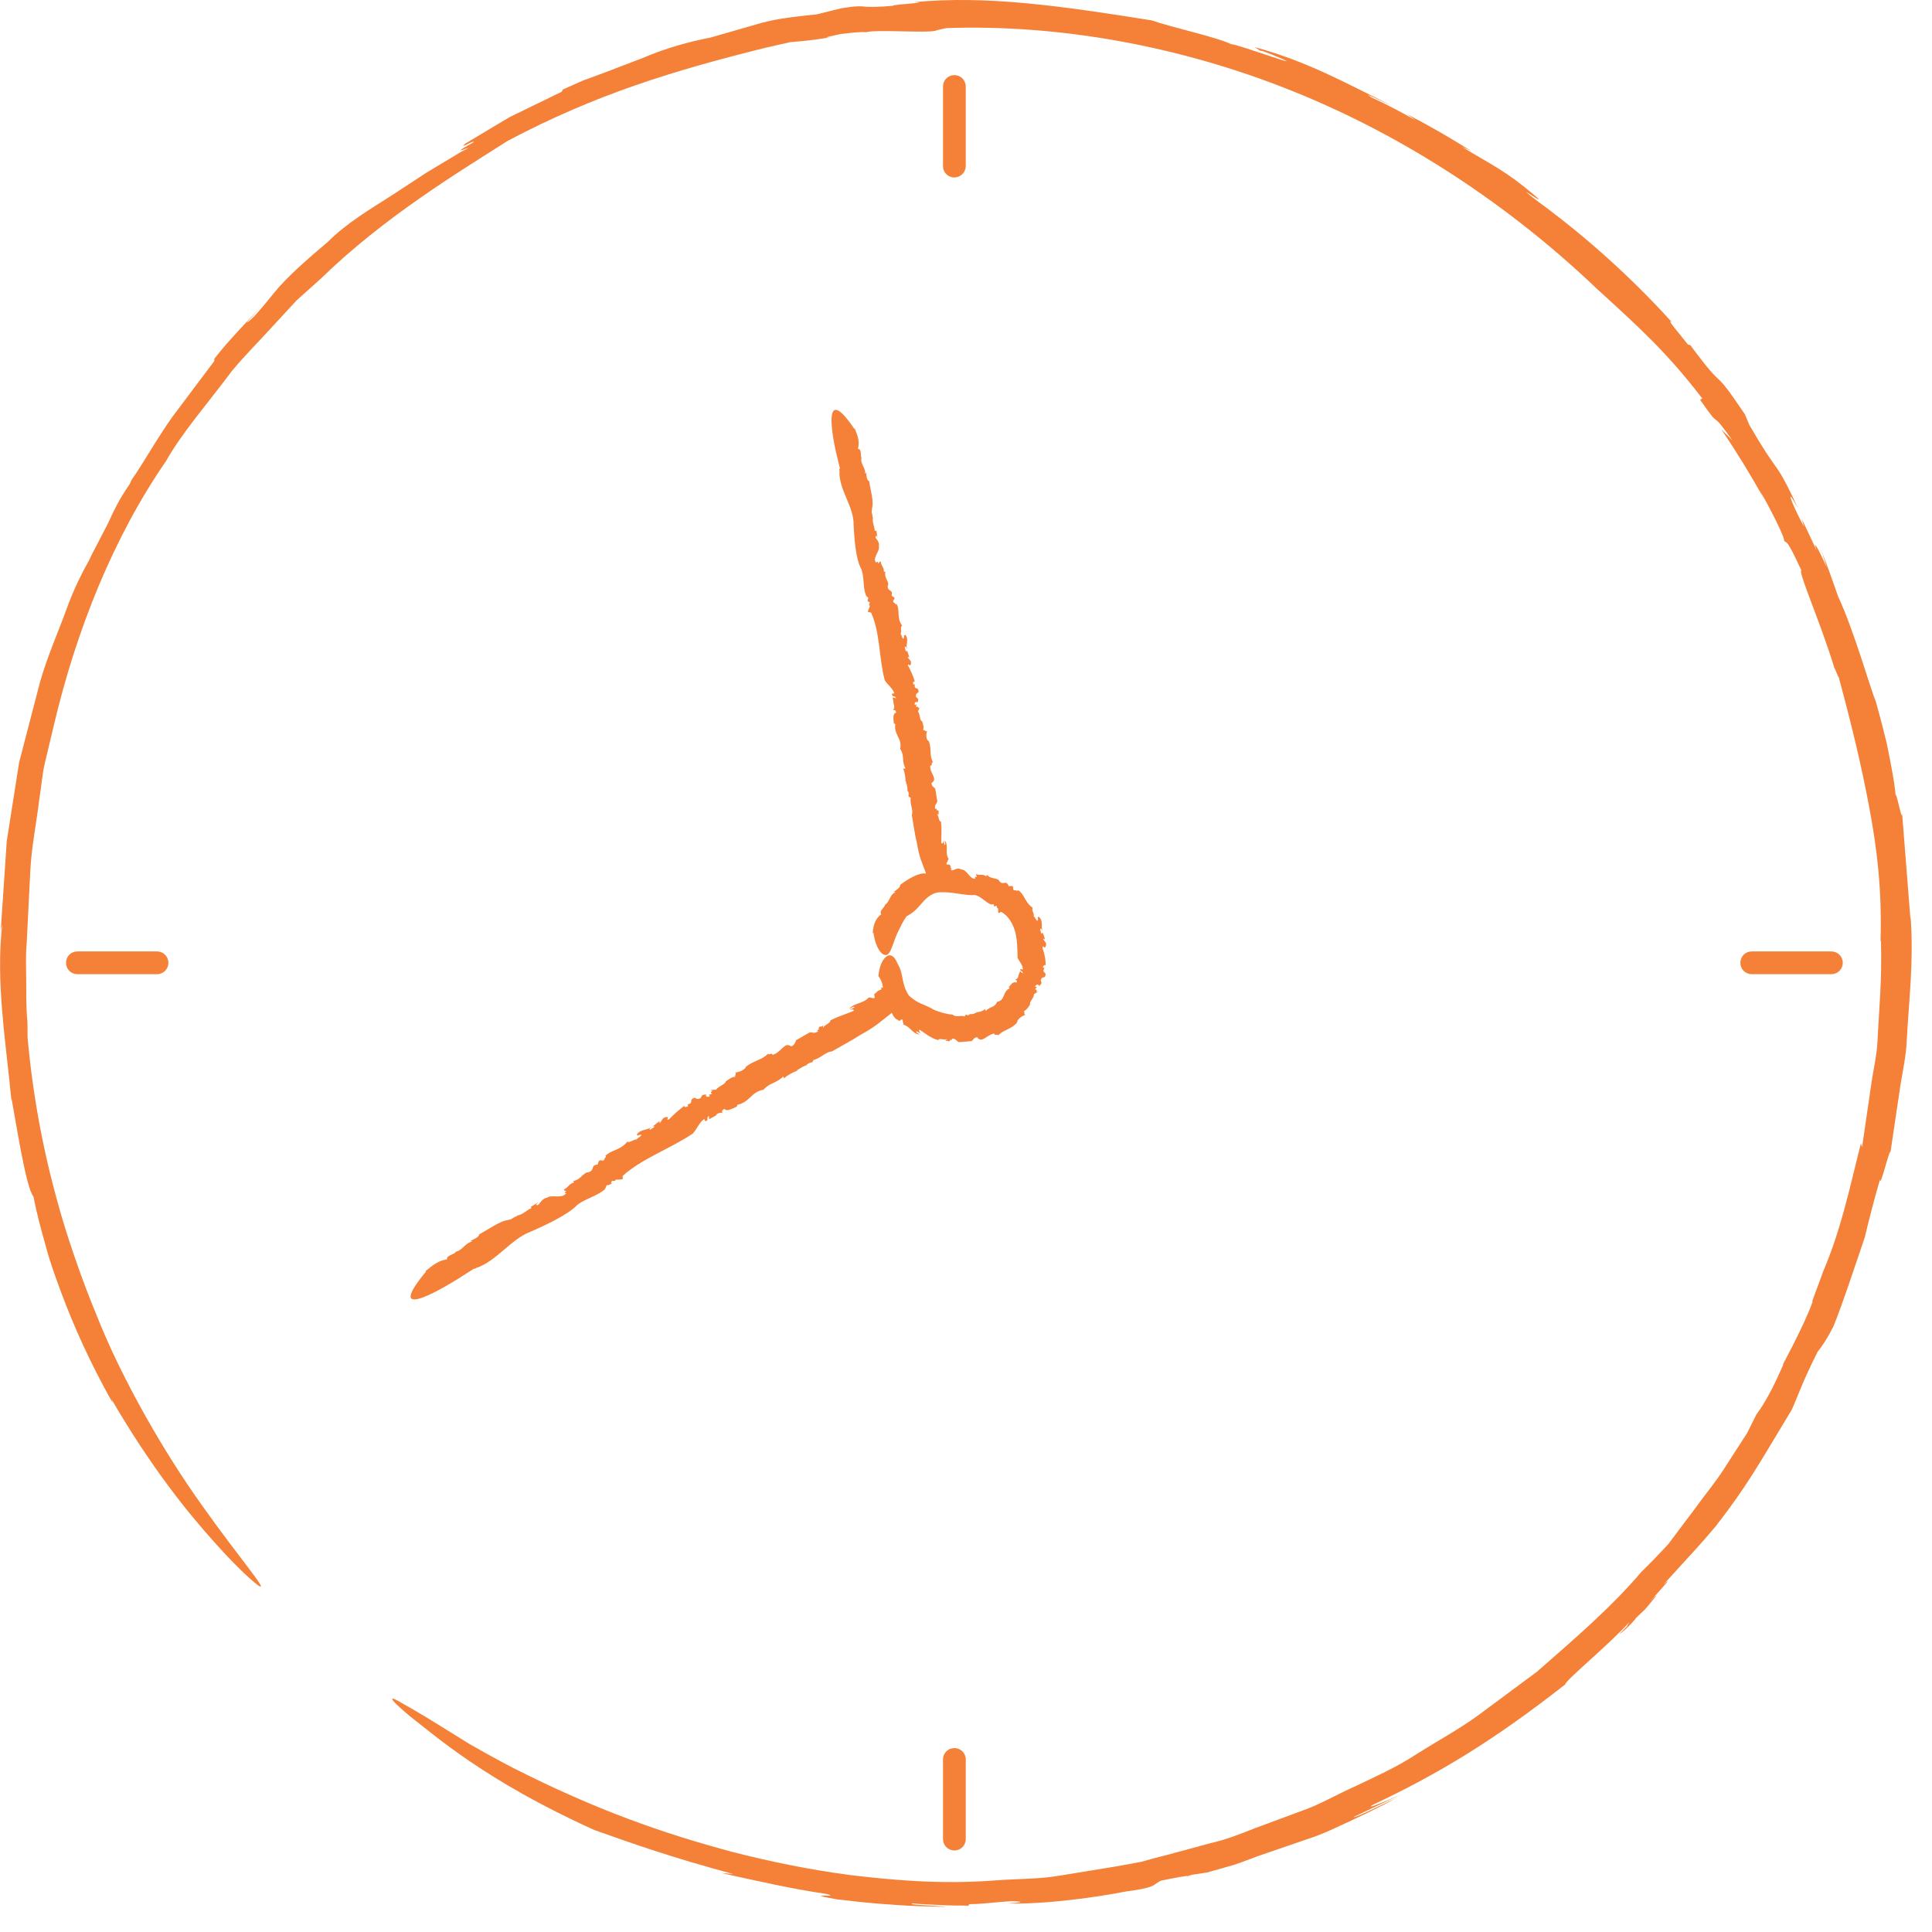 <svg width="52" height="52" viewBox="0 0 52 52" fill="none" xmlns="http://www.w3.org/2000/svg">
<path d="M0.184 22.627L0.515 20.521L1.078 18.355C1.28 17.651 1.568 17.008 1.782 16.42C1.991 15.826 2.248 15.343 2.456 14.976L2.395 15.073L2.909 14.082C3.044 13.788 3.185 13.47 3.491 13.029L3.54 12.919C3.846 12.49 4.213 11.817 4.642 11.217L5.768 9.717V9.656C6.197 9.105 6.699 8.616 7.158 8.101L6.638 8.683C6.773 8.622 7.024 8.316 7.373 7.887C7.716 7.459 8.254 6.993 8.83 6.504C9.332 6.002 9.957 5.635 10.569 5.243L11.475 4.649L12.412 4.086C13.037 3.768 11.842 4.331 12.755 3.823C12.755 3.761 12.326 4.043 12.522 3.866L13.71 3.155L15.118 2.47L15.149 2.409L15.7 2.164L16.251 1.962L17.292 1.564C17.947 1.282 18.578 1.117 19.117 1.013L20.5 0.615C20.788 0.542 21.088 0.474 21.97 0.389L22.644 0.223C23.011 0.162 23.158 0.162 23.305 0.181C23.452 0.187 23.611 0.193 24.04 0.156C23.978 0.119 25.105 0.07 24.609 0.058C26.526 -0.126 28.503 0.15 30.995 0.548C31.516 0.731 32.759 1.001 33.139 1.191C33.218 1.154 35.545 2.011 34.228 1.466C34.106 1.417 33.91 1.344 33.922 1.368L33.775 1.27C35.184 1.65 36.224 2.237 37.492 2.862C37.106 2.69 36.604 2.433 36.929 2.629C37.327 2.813 37.725 3.021 38.104 3.241L37.878 3.076C38.463 3.381 39.035 3.709 39.592 4.061L39.347 3.951C40.168 4.453 40.511 4.582 41.337 5.286C41.705 5.616 40.572 4.784 41.374 5.408C42.687 6.369 43.899 7.46 44.993 8.665C44.852 8.585 45.146 8.909 45.434 9.277L45.495 9.289C46.536 10.697 45.997 9.717 46.964 11.15L47.087 11.444C47.479 12.117 47.607 12.288 47.742 12.484C47.877 12.668 48.03 12.882 48.391 13.678C48.06 13.066 48.158 13.433 48.556 14.18L48.495 13.966L48.893 14.81C48.801 14.547 48.887 14.651 49.169 15.275L49.028 14.835C49.187 15.239 49.334 15.649 49.475 16.059C49.903 16.977 50.332 18.508 50.491 18.893C50.491 18.893 50.638 19.413 50.779 19.995C50.901 20.583 51.024 21.238 51.024 21.488C50.993 21.06 51.208 22.223 51.195 21.886L51.422 24.763V24.641C51.514 25.865 51.379 26.918 51.324 27.934C51.312 28.442 51.183 28.932 51.116 29.44L50.883 31.007C50.859 30.897 50.595 32.029 50.601 31.742C50.451 32.258 50.315 32.779 50.191 33.303L49.738 34.637C49.597 35.041 49.469 35.402 49.346 35.702C49.199 35.996 49.052 36.222 48.918 36.388C48.477 37.275 48.428 37.489 48.226 37.942C47.307 39.46 47.032 39.981 46.181 41.076C45.721 41.627 45.63 41.701 44.772 42.65C45.078 42.368 44.723 42.754 44.405 43.109C44.613 42.888 44.693 42.827 44.282 43.311C44.221 43.372 44.117 43.464 44.025 43.556C44.025 43.562 44.007 43.58 44.019 43.574C43.75 43.88 43.615 43.966 43.59 43.978C43.572 43.984 43.67 43.904 43.799 43.764C43.78 43.776 43.799 43.745 43.86 43.654C43.309 44.266 42.145 45.214 42.127 45.337C40.229 46.824 38.759 47.724 36.941 48.581C36.757 48.703 37.186 48.532 37.718 48.293L36.433 48.905C36.463 48.942 37.18 48.575 37.578 48.397C37.21 48.599 36.818 48.789 36.414 48.979C36.016 49.163 35.618 49.364 35.19 49.499L33.873 49.952C33.647 50.032 33.426 50.124 33.2 50.197L32.489 50.399L32.079 50.46L31.969 50.497C31.969 50.472 31.54 50.558 31.247 50.619C31.124 50.681 31.124 50.699 31.05 50.742C30.977 50.785 30.806 50.846 30.316 50.907C29.55 51.06 28.13 51.262 27.107 51.231C27.658 51.195 27.475 51.182 27.242 51.17C26.752 51.195 26.471 51.25 26.091 51.25L26.054 51.299C26.023 51.281 25.748 51.293 25.454 51.281C25.087 51.268 24.676 51.244 24.585 51.231C24.303 51.268 25.344 51.293 25.466 51.323C24.487 51.305 24.242 51.281 23.997 51.262C23.752 51.244 23.507 51.238 22.527 51.121C21.486 50.938 22.723 51.091 22.233 50.974C21.315 50.84 20.439 50.638 19.404 50.411L19.741 50.442C18.07 49.989 17.096 49.646 15.994 49.254C13.043 47.92 11.708 46.708 11.034 46.194C10.379 45.643 10.471 45.624 10.869 45.869C11.279 46.09 11.996 46.543 12.626 46.934C13.263 47.302 13.82 47.589 13.82 47.589C16.037 48.71 17.819 49.34 19.747 49.854C20.715 50.099 21.725 50.313 22.87 50.466C24.009 50.601 25.289 50.724 26.77 50.613C27.419 50.564 28.014 50.577 28.546 50.479L30.046 50.234L30.72 50.111C30.934 50.05 31.148 49.989 31.357 49.94L32.581 49.609C32.992 49.518 33.377 49.364 33.781 49.205L35.067 48.728C35.526 48.569 35.974 48.3 36.488 48.073C36.996 47.828 37.559 47.583 38.123 47.216C38.661 46.873 39.243 46.561 39.776 46.175L41.368 44.994C42.36 44.125 43.364 43.268 44.184 42.301C44.399 42.093 44.65 41.835 44.907 41.554L45.642 40.575C45.887 40.232 46.168 39.901 46.395 39.546L47.026 38.567L47.27 38.077C47.564 37.685 47.809 37.159 48.005 36.712L47.981 36.736C48.324 36.094 48.685 35.353 48.795 35.01L48.771 35.035L49.077 34.208L49.016 34.343C49.542 33.18 49.799 31.895 50.087 30.774L50.118 30.878L50.35 29.287C50.412 28.822 50.516 28.418 50.534 28.014C50.571 27.2 50.657 26.422 50.626 25.308L50.614 25.339C50.657 23.931 50.516 22.817 50.307 21.709C50.105 20.631 49.848 19.548 49.481 18.195C49.511 18.336 49.383 17.963 49.377 17.993C48.985 16.708 48.397 15.41 48.483 15.349C48.073 14.461 48.103 14.645 48.017 14.553C48.066 14.535 47.699 13.77 47.313 13.109C47.375 13.213 47.424 13.317 47.472 13.415C47.117 12.778 46.738 12.16 46.328 11.554L46.634 11.86C45.96 10.911 46.389 11.676 45.758 10.758L45.819 10.727C44.84 9.454 44.123 8.818 42.978 7.771C40.651 5.549 37.835 3.67 34.773 2.445C31.724 1.221 28.467 0.652 25.466 0.756L25.203 0.817C25.093 0.903 23.55 0.787 23.323 0.866C23.091 0.854 22.858 0.891 22.625 0.915C22.442 0.958 22.025 1.038 22.38 1.001C21.744 1.099 21.725 1.093 21.266 1.135L20.592 1.288C18.131 1.901 16.049 2.531 13.673 3.786C12.326 4.643 10.33 5.849 8.64 7.495L7.985 8.083L7.391 8.726C7.005 9.154 6.595 9.558 6.24 9.987C5.579 10.874 4.893 11.652 4.464 12.417C3.068 14.437 2.052 16.947 1.446 19.536L1.213 20.515C1.133 20.84 1.115 21.176 1.06 21.495C0.98 22.156 0.846 22.805 0.815 23.453L0.717 25.412C0.686 25.737 0.705 26.055 0.705 26.373C0.705 26.692 0.705 27.01 0.723 27.322C0.737 27.44 0.743 27.558 0.741 27.677V27.91C0.876 29.436 1.153 30.946 1.568 32.421C1.568 32.421 1.923 33.768 2.621 35.451C3.295 37.147 4.428 39.111 5.438 40.519C6.436 41.927 7.238 42.845 6.969 42.686C6.846 42.601 6.436 42.258 5.756 41.493C5.07 40.727 4.091 39.534 3.001 37.661L3.038 37.771C2.407 36.645 1.984 35.69 1.648 34.79C1.482 34.343 1.329 33.921 1.219 33.492C1.097 33.064 0.986 32.648 0.901 32.207C0.692 31.962 0.423 30.144 0.307 29.556V29.617C0.16 28.057 -0.122 26.398 0.062 24.88C0.05 24.941 0.019 24.971 0.001 25.32L0.184 22.609V22.627Z" fill="#F48137"/>
<path d="M26.085 51.317L26.097 51.304C26.104 51.304 26.104 51.31 26.085 51.317ZM25.687 4.777C25.516 4.777 25.381 4.642 25.381 4.471V2.329C25.381 2.157 25.516 2.022 25.687 2.022C25.859 2.022 25.993 2.157 25.993 2.329V4.471C25.992 4.552 25.959 4.629 25.902 4.686C25.845 4.743 25.768 4.775 25.687 4.777ZM25.687 47.05C25.859 47.05 25.993 47.185 25.993 47.356V49.499C25.993 49.67 25.859 49.805 25.687 49.805C25.516 49.805 25.381 49.67 25.381 49.499V47.356C25.381 47.185 25.516 47.05 25.687 47.05ZM2.083 26.22C1.911 26.22 1.777 26.085 1.777 25.914C1.777 25.742 1.911 25.608 2.083 25.608H4.226C4.397 25.608 4.532 25.742 4.532 25.914C4.532 26.085 4.397 26.22 4.226 26.22H2.083ZM49.291 25.608C49.463 25.608 49.598 25.742 49.598 25.914C49.598 26.085 49.463 26.22 49.291 26.22H47.148C46.977 26.22 46.842 26.085 46.842 25.914C46.842 25.742 46.977 25.608 47.148 25.608H49.291ZM16.319 31.931L16.276 32.016C16.049 32.2 15.786 32.249 15.541 32.426C15.284 32.702 14.647 32.99 14.286 33.149C13.753 33.345 13.368 33.945 12.816 34.128C12.804 34.147 12.755 34.153 12.755 34.147L12.314 34.428C12.314 34.428 10.171 35.787 11.469 34.22L11.451 34.214C11.671 34.03 11.818 33.926 12.033 33.896C12.002 33.792 12.229 33.761 12.265 33.7L12.253 33.694C12.437 33.669 12.523 33.449 12.706 33.418C12.694 33.412 12.676 33.394 12.645 33.412C12.755 33.351 12.908 33.29 12.89 33.228C13.147 33.088 13.478 32.849 13.686 32.837L13.668 32.831C13.79 32.831 13.79 32.769 13.912 32.733C13.912 32.72 13.919 32.714 13.919 32.714C14.053 32.708 14.213 32.543 14.304 32.518L14.286 32.482L14.488 32.359L14.427 32.42C14.513 32.5 14.537 32.267 14.721 32.237C14.843 32.145 15.113 32.267 15.223 32.133C15.315 32.139 15.119 32.096 15.241 32.072C15.211 32.023 15.18 32.072 15.18 32.01C15.29 31.974 15.303 31.863 15.449 31.827L15.431 31.784C15.633 31.759 15.694 31.551 15.841 31.551C16.025 31.49 15.878 31.368 16.086 31.343L16.117 31.251C16.178 31.19 16.209 31.282 16.27 31.208C16.245 31.178 16.356 31.123 16.288 31.117C16.435 30.951 16.698 30.964 16.882 30.731C16.974 30.762 17.066 30.651 17.139 30.67C17.127 30.639 17.384 30.517 17.201 30.547C17.188 30.547 17.164 30.566 17.176 30.572L17.139 30.541C17.231 30.388 17.409 30.431 17.537 30.333C17.507 30.37 17.452 30.394 17.501 30.407L17.623 30.327L17.58 30.309L17.752 30.174V30.235C17.831 30.156 17.813 30.07 17.96 30.064C18.021 30.064 17.899 30.168 18.009 30.125C18.136 29.994 18.273 29.873 18.419 29.764C18.431 29.825 18.48 29.788 18.523 29.77L18.505 29.727C18.701 29.678 18.511 29.605 18.701 29.544L18.762 29.58C18.958 29.568 18.793 29.458 19.019 29.458C18.958 29.488 19.044 29.562 19.111 29.494L19.068 29.47C19.117 29.452 19.142 29.458 19.166 29.433C19.129 29.427 19.117 29.384 19.184 29.354L19.111 29.335L19.276 29.329C19.337 29.231 19.521 29.188 19.534 29.109C19.534 29.109 19.717 28.956 19.803 28.986C19.742 28.974 19.846 28.895 19.785 28.864C19.864 28.87 20.029 28.803 20.072 28.729H20.06C20.262 28.546 20.489 28.546 20.672 28.362C20.691 28.411 20.783 28.319 20.795 28.393C21.04 28.319 21.113 28.025 21.297 28.166C21.401 28.117 21.389 28.056 21.432 28.013H21.401L21.781 27.793C21.86 27.768 21.922 27.842 22.026 27.75C21.964 27.744 22.019 27.719 22.062 27.689C22.032 27.701 22.013 27.695 22.062 27.628C22.075 27.634 22.093 27.634 22.111 27.628C22.191 27.585 22.172 27.603 22.148 27.634C22.154 27.64 22.154 27.646 22.148 27.664C22.209 27.572 22.368 27.53 22.344 27.468C22.577 27.346 22.773 27.297 22.981 27.205C22.987 27.162 22.919 27.162 22.858 27.187L22.999 27.113C22.975 27.07 22.907 27.138 22.858 27.156C22.981 26.991 23.226 27.021 23.379 26.85H23.44H23.446C23.458 26.869 23.507 26.869 23.544 26.856C23.55 26.795 23.483 26.77 23.587 26.715C23.611 26.673 23.666 26.654 23.728 26.624C23.722 26.611 23.715 26.593 23.703 26.581L23.765 26.587C23.746 26.434 23.703 26.354 23.642 26.269C23.673 25.962 23.765 25.828 23.838 25.761C23.912 25.699 23.96 25.699 24.022 25.736C24.113 25.797 24.163 25.956 24.169 25.956C24.334 26.244 24.242 26.446 24.462 26.795C24.732 27.04 24.854 27.009 25.154 27.187C25.308 27.248 25.479 27.297 25.644 27.309C25.724 27.395 25.865 27.315 25.963 27.358L25.993 27.309C26.03 27.328 26.073 27.334 26.097 27.303L26.091 27.291C26.152 27.309 26.195 27.279 26.226 27.285V27.273L26.287 27.254L26.269 27.242C26.361 27.248 26.453 27.211 26.514 27.162L26.532 27.211C26.655 27.077 26.765 27.132 26.838 26.966H26.826C27.071 26.93 26.967 26.691 27.181 26.599C27.157 26.611 27.163 26.575 27.151 26.569C27.212 26.507 27.255 26.409 27.359 26.446C27.389 26.385 27.353 26.385 27.316 26.354C27.359 26.373 27.395 26.324 27.42 26.269L27.395 26.287C27.42 26.238 27.438 26.189 27.457 26.14L27.53 26.201C27.53 26.109 27.432 26.152 27.469 26.079L27.53 26.097C27.536 25.975 27.438 25.889 27.389 25.779C27.383 25.558 27.383 25.326 27.328 25.093C27.267 24.867 27.144 24.653 26.948 24.542L26.899 24.567C26.838 24.616 26.893 24.408 26.838 24.445L26.826 24.383C26.808 24.383 26.765 24.383 26.783 24.408C26.746 24.383 26.753 24.371 26.74 24.334L26.679 24.346C26.514 24.285 26.422 24.132 26.238 24.089C26.006 24.114 25.608 23.998 25.344 24.016C25.161 23.998 24.977 24.12 24.854 24.261C24.732 24.402 24.61 24.549 24.456 24.628C24.456 24.64 24.42 24.653 24.413 24.646C24.35 24.733 24.295 24.825 24.248 24.922C24.254 24.922 24.199 25.008 24.15 25.124C24.089 25.246 24.052 25.393 23.997 25.516C23.954 25.638 23.893 25.73 23.801 25.699C23.722 25.675 23.575 25.534 23.507 25.106L23.489 25.112C23.507 24.867 23.575 24.714 23.722 24.604C23.642 24.53 23.814 24.42 23.82 24.359H23.807C23.954 24.285 23.942 24.071 24.101 24.016C24.089 24.016 24.071 23.991 24.04 24.016C24.126 23.955 24.248 23.875 24.224 23.82C24.426 23.667 24.738 23.471 24.928 23.514L24.91 23.502H24.922C24.824 23.233 24.738 23.073 24.677 22.682C24.616 22.437 24.585 22.18 24.542 21.935C24.591 21.812 24.481 21.629 24.512 21.476L24.45 21.433C24.462 21.384 24.462 21.323 24.432 21.286H24.42C24.438 21.212 24.401 21.139 24.407 21.102L24.395 21.108L24.383 21.023L24.371 21.041C24.375 20.92 24.354 20.799 24.309 20.686H24.371C24.261 20.466 24.352 20.355 24.236 20.166L24.224 20.172C24.303 19.878 24.04 19.774 24.101 19.474C24.095 19.511 24.071 19.468 24.058 19.468C24.046 19.346 24.022 19.205 24.12 19.18C24.101 19.088 24.071 19.119 24.028 19.107C24.071 19.095 24.077 19.015 24.058 18.942V18.978L24.028 18.77L24.12 18.795C24.071 18.691 24.009 18.788 24.009 18.672L24.071 18.66C24.022 18.513 23.899 18.446 23.814 18.311C23.654 17.711 23.691 17.026 23.446 16.487L23.385 16.475C23.305 16.481 23.465 16.291 23.391 16.291L23.409 16.218C23.391 16.199 23.366 16.169 23.36 16.205C23.342 16.144 23.354 16.144 23.373 16.095L23.311 16.034C23.22 15.801 23.268 15.581 23.189 15.33C23.024 15.048 22.993 14.461 22.975 14.124C22.987 13.634 22.564 13.169 22.595 12.667C22.583 12.655 22.595 12.606 22.607 12.606L22.503 12.178C22.503 12.178 22.013 10.096 22.993 11.541L23.005 11.529C23.097 11.755 23.14 11.896 23.091 12.08C23.201 12.086 23.152 12.263 23.189 12.325V12.318C23.14 12.477 23.311 12.6 23.281 12.747C23.287 12.741 23.317 12.729 23.311 12.698C23.317 12.802 23.33 12.943 23.391 12.943C23.428 13.188 23.532 13.518 23.465 13.696H23.477C23.434 13.8 23.489 13.818 23.483 13.916C23.489 13.922 23.495 13.928 23.501 13.922C23.458 14.032 23.55 14.204 23.544 14.289L23.587 14.283L23.618 14.479L23.593 14.418C23.489 14.467 23.691 14.54 23.654 14.7C23.697 14.822 23.483 15.006 23.569 15.128C23.532 15.201 23.642 15.055 23.63 15.159C23.691 15.146 23.654 15.097 23.709 15.122C23.703 15.22 23.801 15.263 23.789 15.391L23.832 15.385C23.783 15.556 23.954 15.661 23.893 15.777C23.893 15.942 24.046 15.85 23.997 16.034L24.071 16.083C24.095 16.144 24.009 16.144 24.052 16.218C24.089 16.205 24.101 16.309 24.132 16.254C24.23 16.42 24.126 16.622 24.279 16.836C24.218 16.897 24.285 17.007 24.236 17.056C24.267 17.056 24.297 17.289 24.334 17.142C24.34 17.13 24.334 17.111 24.322 17.111L24.365 17.087C24.475 17.209 24.371 17.332 24.413 17.466C24.389 17.43 24.383 17.381 24.352 17.417L24.383 17.54L24.413 17.509L24.475 17.693L24.426 17.68C24.469 17.766 24.548 17.779 24.512 17.889C24.487 17.95 24.432 17.827 24.438 17.913C24.499 18.023 24.579 18.189 24.622 18.342C24.561 18.342 24.579 18.378 24.579 18.421H24.622C24.597 18.593 24.732 18.458 24.72 18.629L24.75 18.611L24.665 18.672C24.603 18.837 24.775 18.733 24.689 18.917C24.683 18.856 24.585 18.911 24.628 18.978L24.665 18.948C24.665 18.991 24.652 19.009 24.665 19.039C24.683 19.009 24.726 19.015 24.726 19.076L24.769 19.015L24.707 19.15C24.769 19.229 24.75 19.395 24.818 19.413C24.818 19.413 24.891 19.596 24.836 19.658C24.867 19.609 24.91 19.719 24.959 19.67C24.922 19.731 24.916 19.89 24.983 19.939L24.989 19.927C25.087 20.141 25.001 20.325 25.112 20.515C25.05 20.515 25.112 20.619 25.038 20.607C25.02 20.827 25.259 20.955 25.069 21.078C25.081 21.176 25.142 21.182 25.161 21.225L25.167 21.2L25.228 21.567C25.222 21.629 25.13 21.672 25.179 21.782C25.209 21.733 25.209 21.788 25.222 21.831C25.222 21.8 25.234 21.788 25.271 21.843C25.259 21.855 25.259 21.867 25.252 21.88H25.265C25.265 21.953 25.252 21.941 25.24 21.91C25.234 21.91 25.228 21.91 25.216 21.904C25.277 21.965 25.259 22.118 25.326 22.112C25.357 22.339 25.326 22.51 25.338 22.7C25.375 22.712 25.399 22.663 25.399 22.608L25.418 22.743C25.467 22.73 25.43 22.663 25.43 22.62C25.54 22.761 25.424 22.957 25.534 23.122L25.503 23.171L25.51 23.183C25.491 23.19 25.473 23.233 25.473 23.263C25.522 23.281 25.571 23.239 25.583 23.324C25.595 23.337 25.589 23.361 25.595 23.386H25.657L25.595 23.398V23.404C25.632 23.483 25.742 23.318 25.877 23.404C26.018 23.398 26.104 23.661 26.232 23.649C26.275 23.71 26.201 23.551 26.281 23.612C26.299 23.551 26.25 23.563 26.281 23.526C26.361 23.575 26.446 23.508 26.544 23.587L26.563 23.545C26.673 23.679 26.857 23.606 26.906 23.728C27.016 23.838 27.071 23.667 27.151 23.851L27.242 23.845C27.304 23.887 27.23 23.936 27.304 23.967C27.328 23.936 27.402 24.016 27.389 23.955C27.573 24.047 27.573 24.279 27.794 24.432C27.757 24.518 27.855 24.604 27.818 24.665C27.855 24.653 27.922 24.885 27.94 24.726C27.94 24.714 27.928 24.695 27.922 24.702L27.953 24.671C28.087 24.769 28.014 24.928 28.057 25.057C28.032 25.02 28.02 24.965 27.995 25.014L28.032 25.136L28.063 25.099C28.087 25.161 28.112 25.222 28.124 25.283L28.075 25.265C28.112 25.35 28.198 25.375 28.136 25.491C28.1 25.54 28.075 25.412 28.057 25.51C28.1 25.632 28.149 25.816 28.142 25.981C28.093 25.962 28.081 26.005 28.069 26.042L28.112 26.054C28.02 26.213 28.204 26.134 28.118 26.299L28.057 26.311C27.934 26.434 28.13 26.422 27.953 26.544C27.983 26.483 27.867 26.483 27.861 26.562H27.91C27.885 26.599 27.867 26.605 27.861 26.636C27.891 26.624 27.922 26.648 27.891 26.697L27.953 26.679L27.83 26.758C27.83 26.869 27.695 26.966 27.726 27.034C27.726 27.034 27.622 27.217 27.542 27.217C27.604 27.211 27.536 27.309 27.604 27.315C27.53 27.328 27.395 27.419 27.377 27.499H27.389C27.242 27.707 27.022 27.701 26.869 27.866C26.851 27.817 26.765 27.891 26.759 27.817C26.544 27.854 26.428 28.099 26.299 27.915C26.201 27.927 26.201 27.995 26.152 28.013L26.177 28.019L25.81 28.05C25.748 28.032 25.73 27.94 25.614 27.958C25.65 28.001 25.601 27.989 25.552 27.989C25.583 27.995 25.589 28.013 25.528 28.032C25.522 28.019 25.51 28.013 25.497 28.007C25.497 28.007 25.491 28.013 25.497 28.019C25.424 28.001 25.436 27.989 25.473 27.989C25.473 27.983 25.473 27.976 25.485 27.964C25.405 28.007 25.277 27.927 25.252 27.995C25.032 27.934 24.903 27.811 24.75 27.713C24.72 27.738 24.744 27.774 24.787 27.817L24.665 27.756C24.646 27.799 24.726 27.817 24.756 27.842C24.573 27.842 24.499 27.628 24.316 27.578L24.309 27.517H24.297C24.309 27.499 24.297 27.456 24.279 27.432C24.23 27.45 24.218 27.511 24.156 27.444C24.095 27.432 24.034 27.334 24.003 27.26C23.728 27.474 23.575 27.628 23.158 27.854C22.913 28.013 22.632 28.16 22.387 28.301C22.228 28.307 22.068 28.497 21.897 28.527L21.866 28.588C21.805 28.601 21.744 28.619 21.707 28.668H21.719C21.634 28.686 21.56 28.748 21.517 28.76H21.53L21.444 28.809L21.468 28.815C21.328 28.864 21.199 28.938 21.101 29.023L21.083 28.974C20.874 29.17 20.727 29.133 20.55 29.329H20.562C20.213 29.378 20.183 29.678 19.827 29.739C19.87 29.733 19.827 29.77 19.834 29.782C19.699 29.843 19.552 29.929 19.497 29.843C19.405 29.905 19.436 29.917 19.448 29.966C19.423 29.929 19.325 29.96 19.264 30.003H19.307L19.087 30.125L19.08 30.027C18.982 30.119 19.105 30.137 18.988 30.18L18.952 30.119C18.805 30.229 18.768 30.376 18.646 30.511C18.033 30.921 17.274 31.184 16.76 31.649V31.71C16.79 31.784 16.539 31.71 16.558 31.784H16.472C16.46 31.808 16.429 31.845 16.472 31.845C16.386 31.906 16.374 31.894 16.319 31.906V31.931Z" fill="#F48137"/>
</svg>
